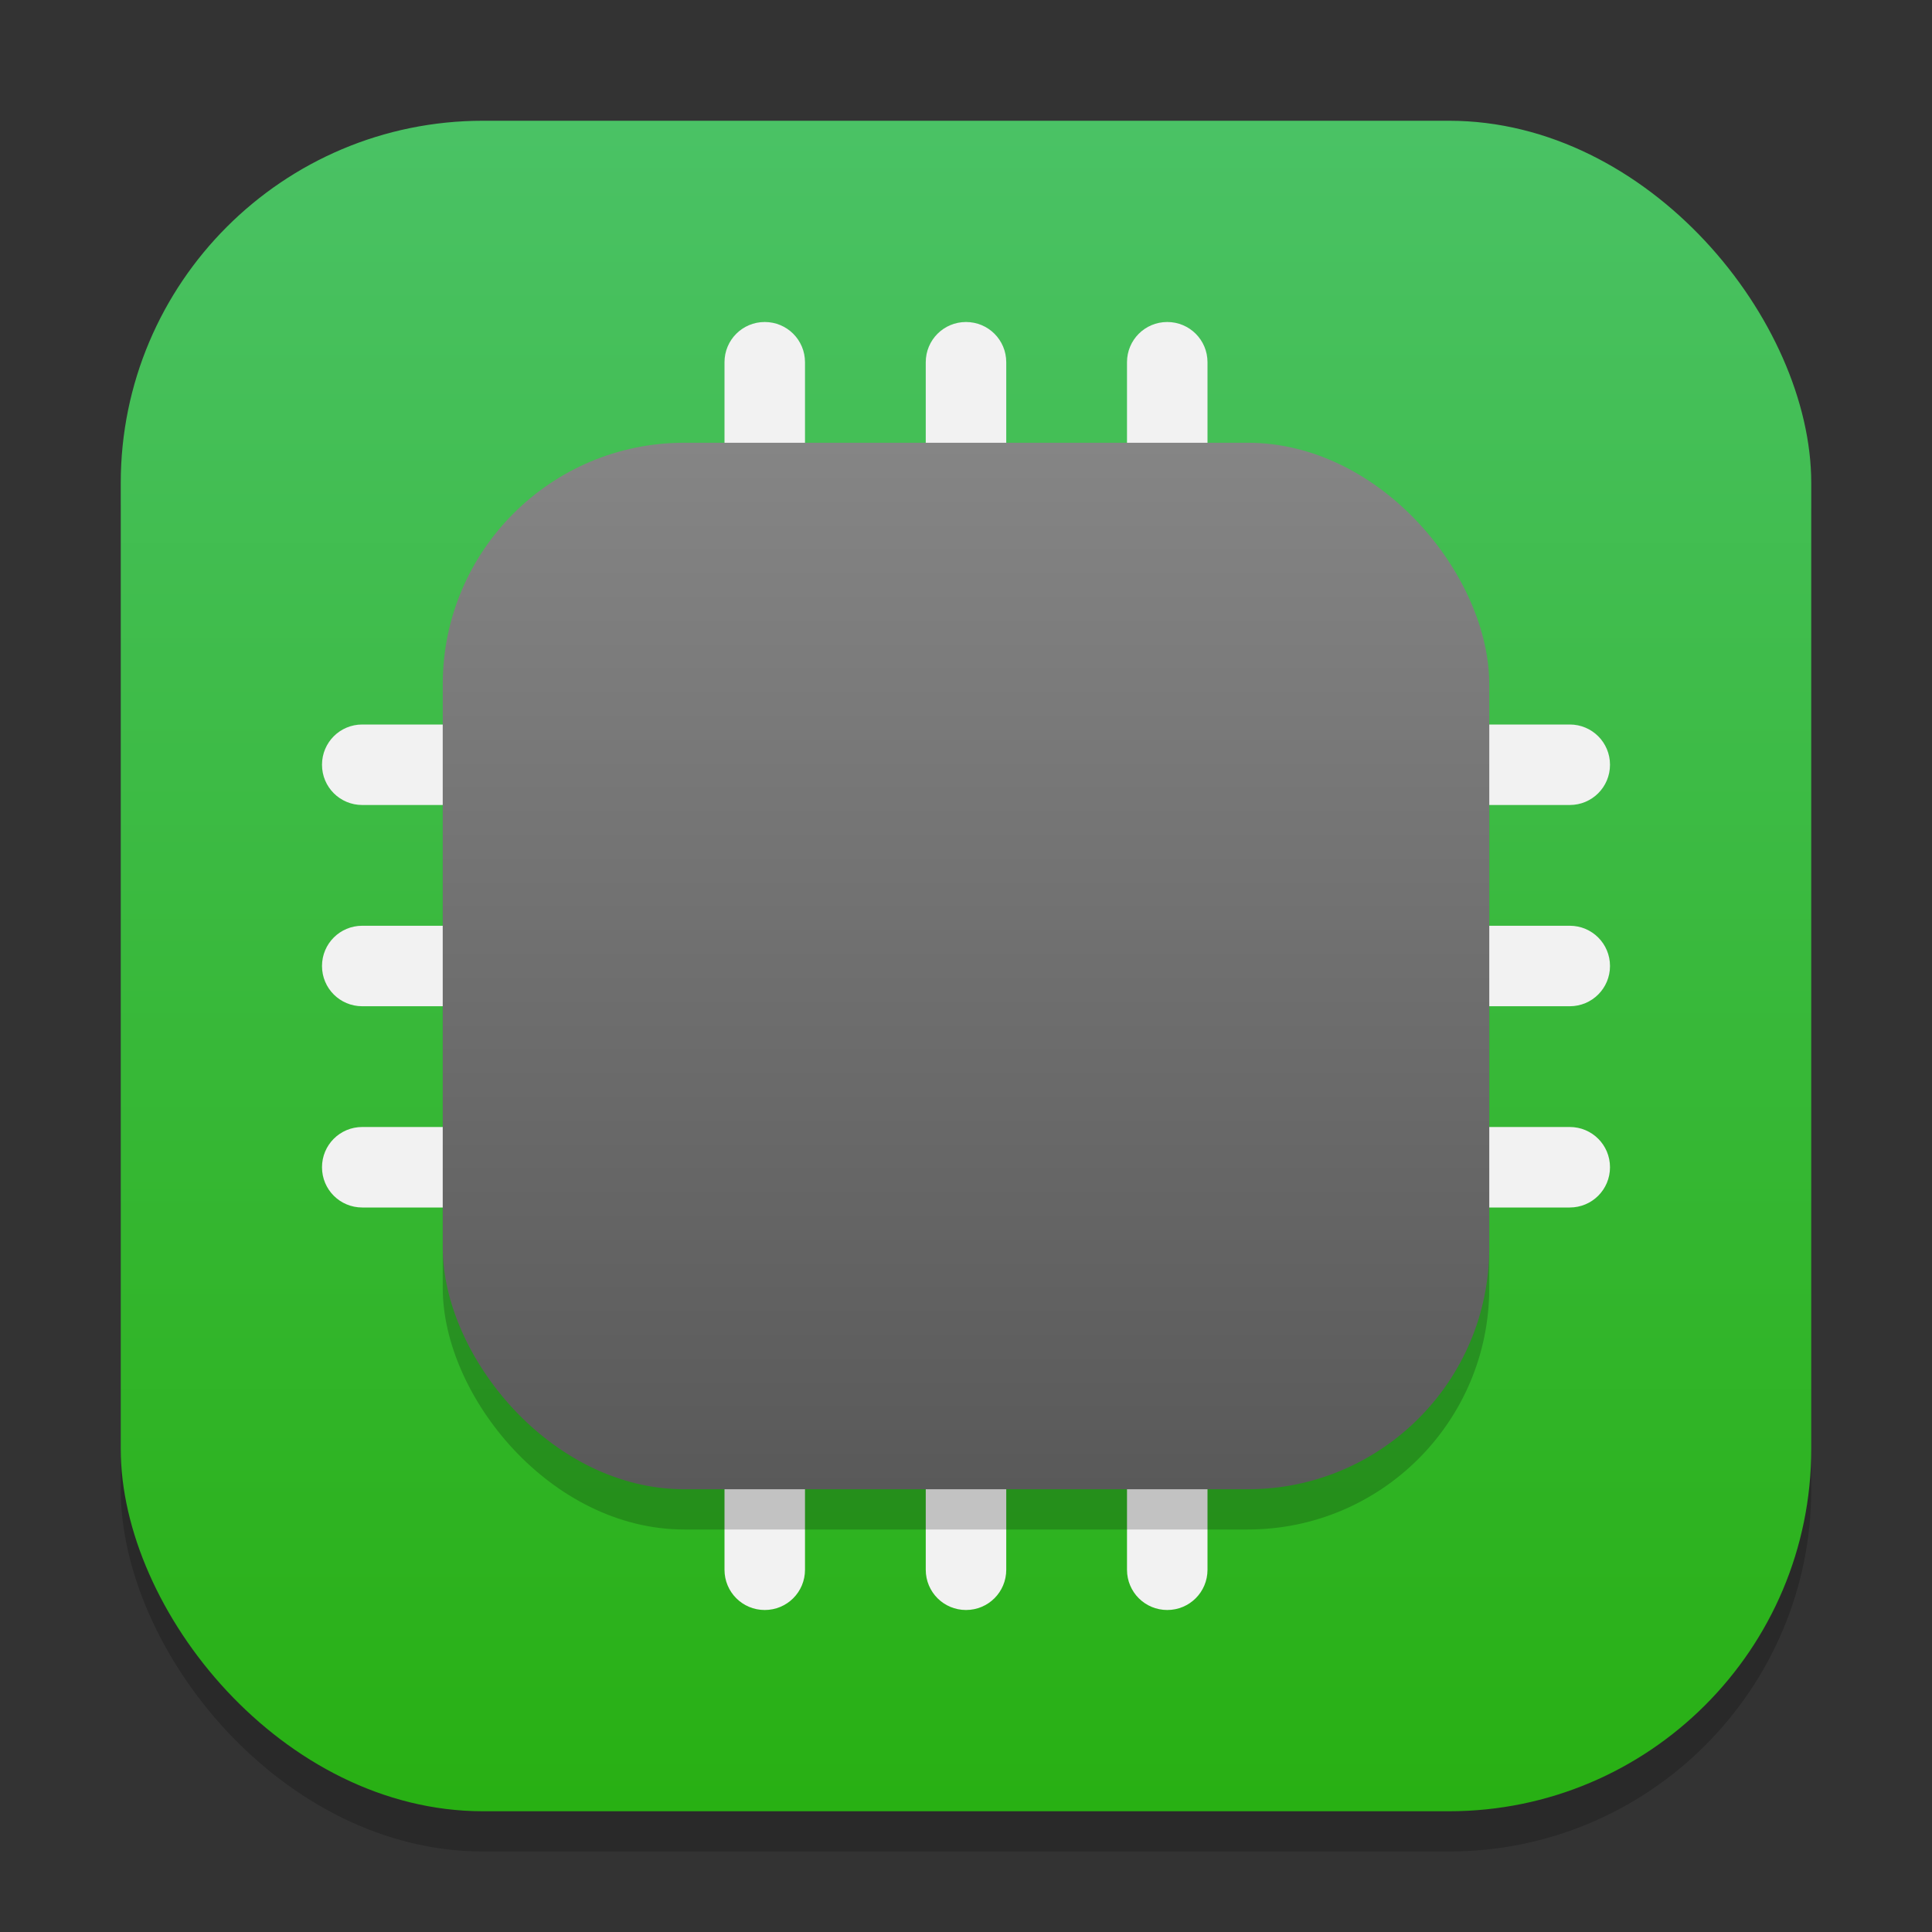 <?xml version="1.0" encoding="UTF-8" standalone="no"?>
<!-- Created with Inkscape (http://www.inkscape.org/) -->

<svg
   width="48"
   height="48"
   viewBox="0 0 48 48"
   version="1.1"
   id="svg5"
   inkscape:version="1.4.2 (ebf0e940d0, 2025-05-08)"
   sodipodi:docname="audio-card.svg"
   xmlns:inkscape="http://www.inkscape.org/namespaces/inkscape"
   xmlns:sodipodi="http://sodipodi.sourceforge.net/DTD/sodipodi-0.dtd"
   xmlns:xlink="http://www.w3.org/1999/xlink"
   xmlns="http://www.w3.org/2000/svg"
   xmlns:svg="http://www.w3.org/2000/svg">
  <rect x="0" y="0" width="48" height="48" fill="#333333" stroke="none"/>
  <sodipodi:namedview
     id="namedview7"
     pagecolor="#ffffff"
     bordercolor="#000000"
     borderopacity="0.25"
     inkscape:showpageshadow="2"
     inkscape:pageopacity="0.0"
     inkscape:pagecheckerboard="0"
     inkscape:deskcolor="#d1d1d1"
     inkscape:document-units="px"
     showgrid="false"
     inkscape:zoom="16.375"
     inkscape:cx="23.969466"
     inkscape:cy="24"
     inkscape:window-width="1920"
     inkscape:window-height="1011"
     inkscape:window-x="0"
     inkscape:window-y="0"
     inkscape:window-maximized="1"
     inkscape:current-layer="svg5" />
  <defs
     id="defs2">
    <linearGradient
       inkscape:collect="always"
       xlink:href="#linearGradient981"
       id="linearGradient6"
       x1="16"
       y1="8"
       x2="16"
       y2="24"
       gradientUnits="userSpaceOnUse"
       gradientTransform="matrix(1.625,0,0,1.625,-2,-2)" />
    <linearGradient
       inkscape:collect="always"
       id="linearGradient981">
      <stop
         style="stop-color:#858585;stop-opacity:1;"
         offset="0"
         id="stop977" />
      <stop
         style="stop-color:#595959;stop-opacity:1;"
         offset="1"
         id="stop979" />
    </linearGradient>
    <linearGradient
       inkscape:collect="always"
       xlink:href="#linearGradient1940"
       id="linearGradient4"
       x1="16"
       y1="30"
       x2="16"
       y2="2"
       gradientUnits="userSpaceOnUse"
       gradientTransform="scale(1.5)" />
    <linearGradient
       inkscape:collect="always"
       id="linearGradient1940">
      <stop
         style="stop-color:#28b013;stop-opacity:1;"
         offset="0"
         id="stop1936" />
      <stop
         style="stop-color:#4ac265;stop-opacity:1;"
         offset="1"
         id="stop1938" />
    </linearGradient>
  </defs>
  <rect
     style="opacity:0.2;fill:#000000;stroke-width:2.625"
     id="rect1"
     width="42"
     height="42"
     x="3"
     y="4"
     ry="9" />
  <rect
     style="fill:url(#linearGradient4);stroke-width:1.5"
     id="rect2"
     width="42"
     height="42"
     x="3"
     y="3"
     ry="9" />
  <path
     id="rect2662"
     style="fill:#f2f2f2;stroke-width:4;stroke-linecap:round;stroke-linejoin:round"
     d="M 19 8 C 18.446 8 18 8.446 18 9 L 18 18 L 9 18 C 8.446 18 8 18.446 8 19 C 8 19.554 8.446 20 9 20 L 18 20 L 18 23 L 9 23 C 8.446 23 8 23.446 8 24 C 8 24.554 8.446 25 9 25 L 18 25 L 18 28 L 9 28 C 8.446 28 8 28.446 8 29 C 8 29.554 8.446 30 9 30 L 18 30 L 18 39 C 18 39.554 18.446 40 19 40 C 19.554 40 20 39.554 20 39 L 20 30 L 23 30 L 23 39 C 23 39.554 23.446 40 24 40 C 24.554 40 25 39.554 25 39 L 25 30 L 28 30 L 28 39 C 28 39.554 28.446 40 29 40 C 29.554 40 30 39.554 30 39 L 30 30 L 39 30 C 39.554 30 40 29.554 40 29 C 40 28.446 39.554 28 39 28 L 30 28 L 30 25 L 39 25 C 39.554 25 40 24.554 40 24 C 40 23.446 39.554 23 39 23 L 30 23 L 30 20 L 39 20 C 39.554 20 40 19.554 40 19 C 40 18.446 39.554 18 39 18 L 30 18 L 30 9 C 30 8.446 29.554 8 29 8 C 28.446 8 28 8.446 28 9 L 28 18 L 25 18 L 25 9 C 25 8.446 24.554 8 24 8 C 23.446 8 23 8.446 23 9 L 23 18 L 20 18 L 20 9 C 20 8.446 19.554 8 19 8 z M 20 20 L 23 20 L 23 23 L 20 23 L 20 20 z M 25 20 L 28 20 L 28 23 L 25 23 L 25 20 z M 20 25 L 23 25 L 23 28 L 20 28 L 20 25 z M 25 25 L 28 25 L 28 28 L 25 28 L 25 25 z " />
  <rect
     style="opacity:0.2;fill:#000000;stroke-width:1.625"
     id="rect3"
     width="26"
     height="26"
     x="11"
     y="12"
     ry="6" />
  <rect
     style="fill:url(#linearGradient6);stroke-width:1.625"
     id="rect4"
     width="26"
     height="26"
     x="11"
     y="11"
     ry="6" />
</svg>
